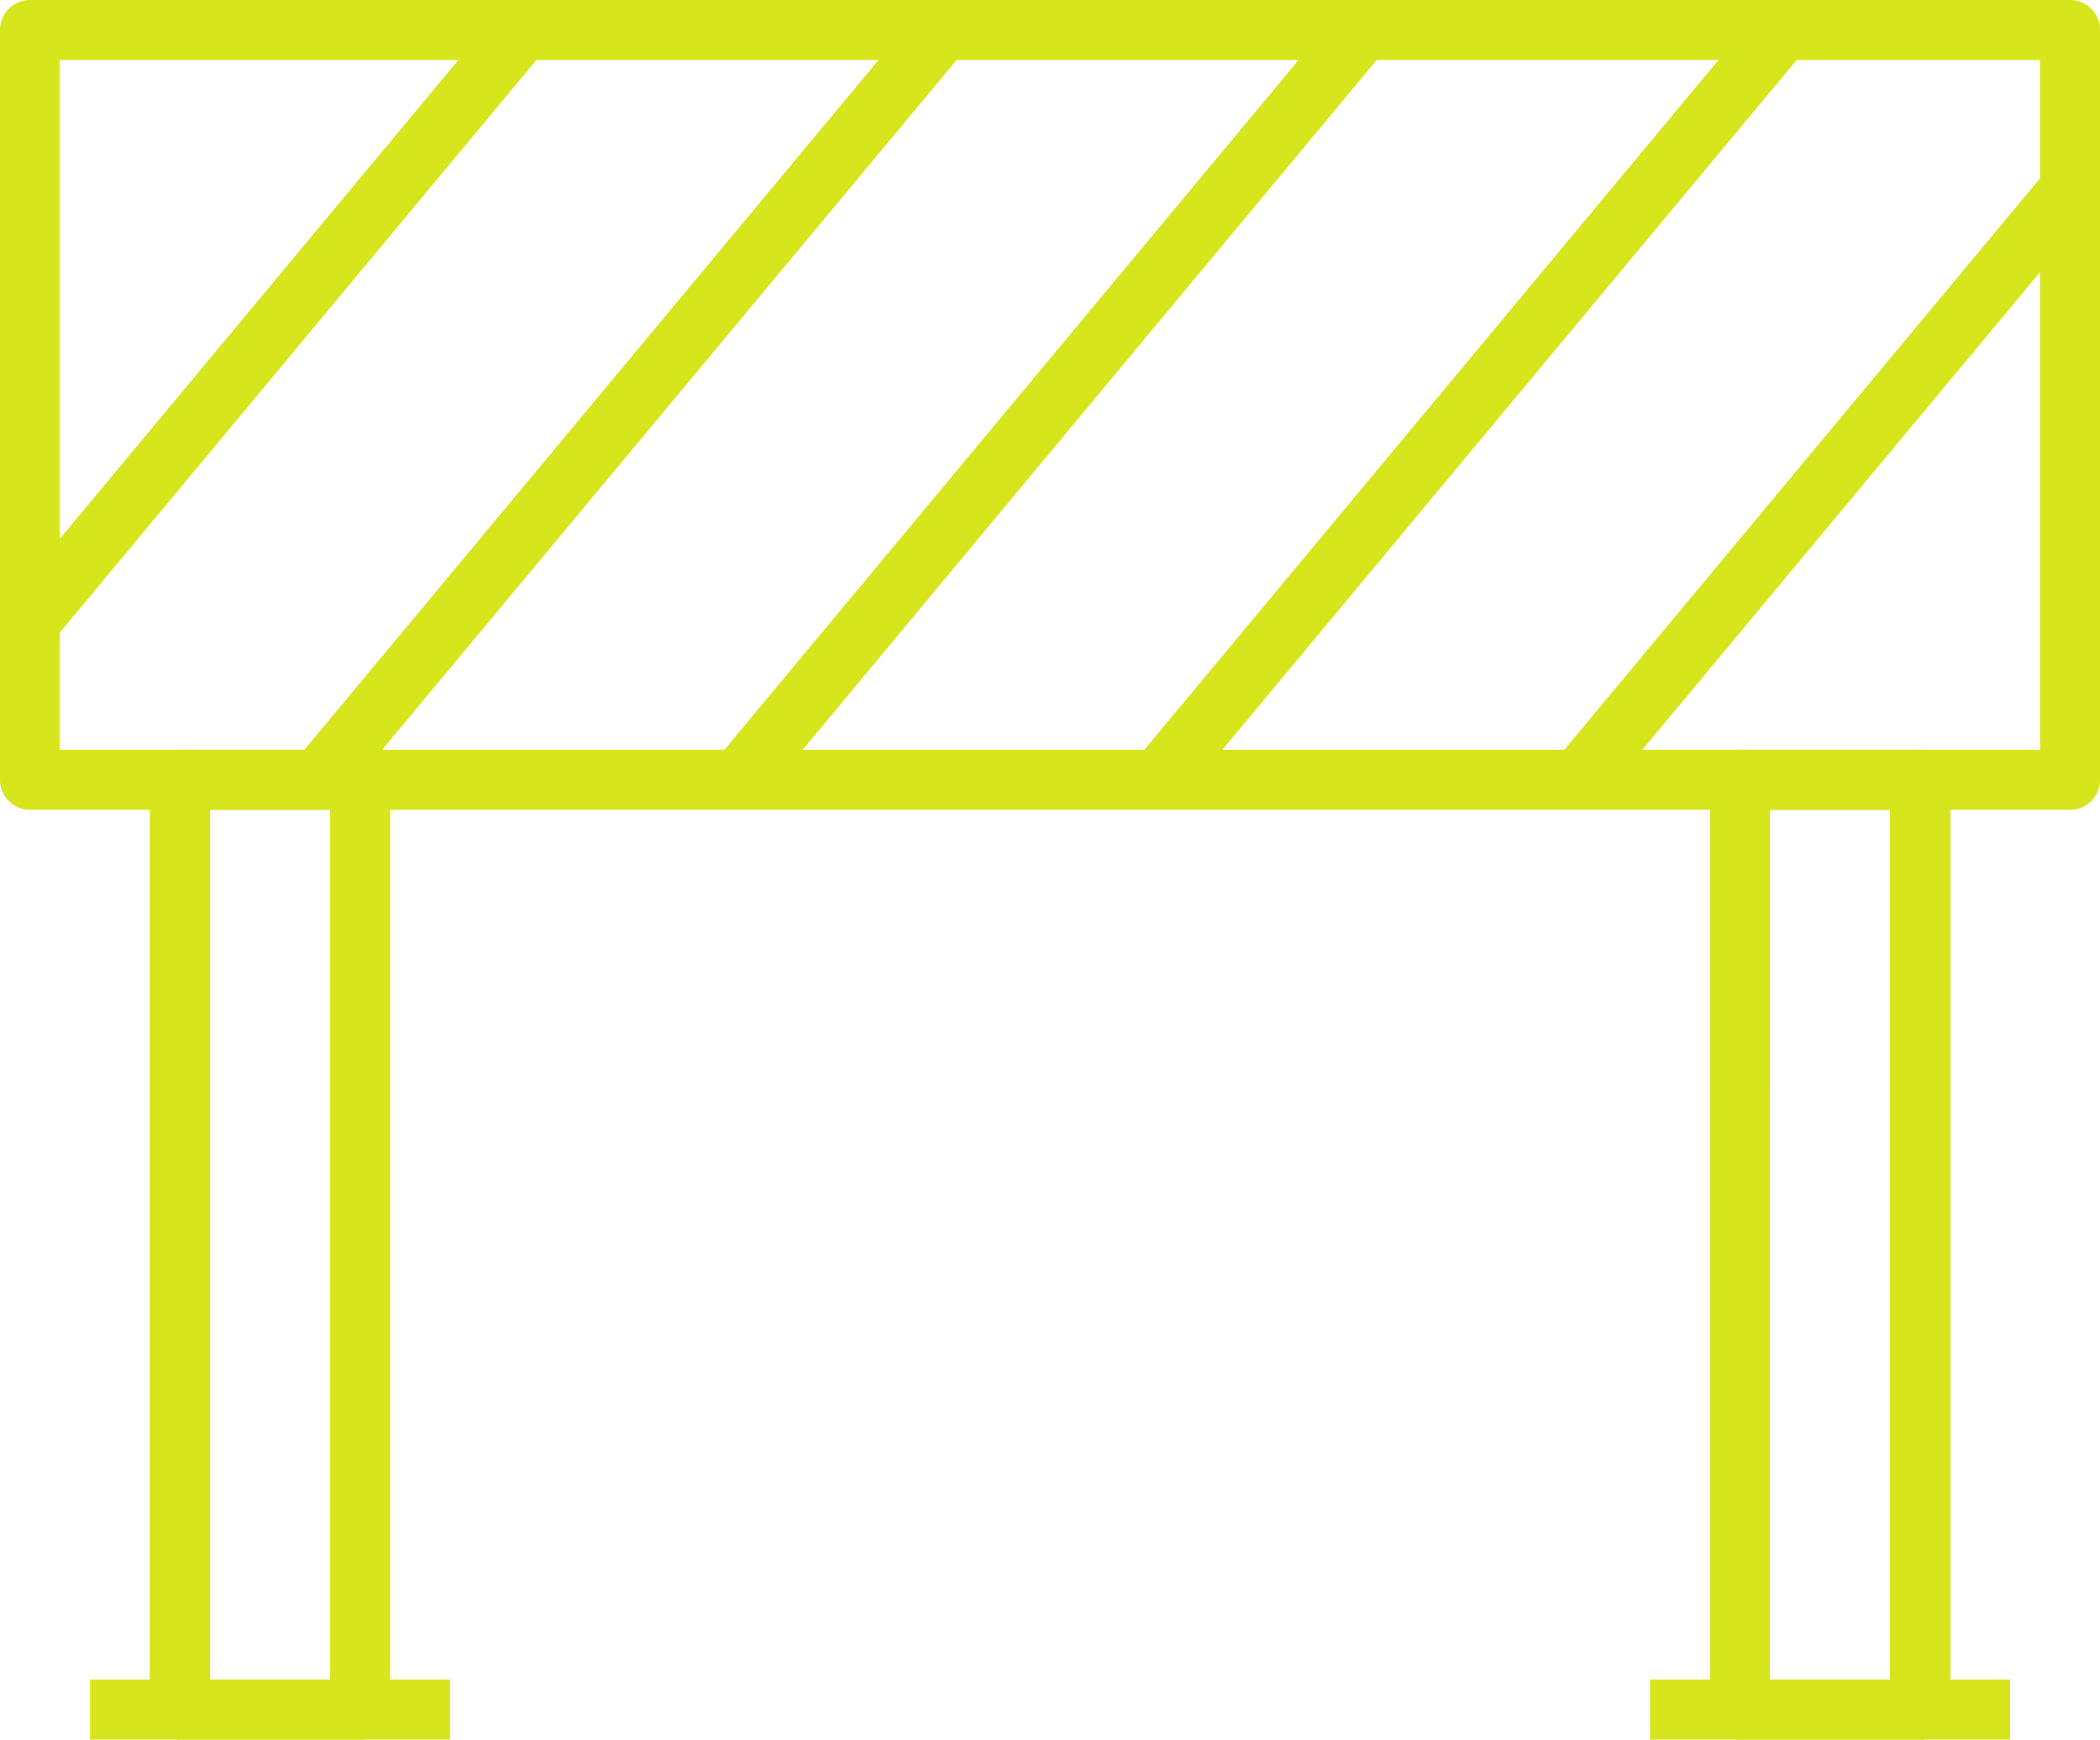 <svg xmlns="http://www.w3.org/2000/svg" width="37.274" height="30.886" viewBox="0 0 37.274 30.886">
  <g id="Grupo_2330" data-name="Grupo 2330" transform="translate(-62.338 -371.639)">
    <g id="Grupo_2329" data-name="Grupo 2329" transform="translate(62.338 371.639)">
      <path id="Trazado_3911" data-name="Trazado 3911" d="M99.081,386.017H62.871a.533.533,0,0,1-.533-.533V372.172a.533.533,0,0,1,.533-.533h36.21a.532.532,0,0,1,.532.533v13.312a.533.533,0,0,1-.532.533ZM63.4,384.951H98.548V372.705H63.4Zm0,0" transform="translate(-62.338 -371.639)" fill="#d7e51c"/>
      <path id="Trazado_3912" data-name="Trazado 3912" d="M67.919,398.478h-3.2a.533.533,0,0,1-.532-.533V381.438a.533.533,0,0,1,.532-.533h3.2a.533.533,0,0,1,.533.533v16.507a.533.533,0,0,1-.533.533Zm-2.662-1.066h2.131V381.971H65.257Zm0,0" transform="translate(-61.528 -367.593)" fill="#d7e51c"/>
      <rect id="Rectángulo_179" data-name="Rectángulo 179" width="6.39" height="1.065" transform="translate(1.598 29.82)" fill="#d7e51c"/>
      <path id="Trazado_3913" data-name="Trazado 3913" d="M87.193,398.478H84a.533.533,0,0,1-.533-.533V381.438a.533.533,0,0,1,.533-.533h3.2a.533.533,0,0,1,.532.533v16.507a.533.533,0,0,1-.532.533Zm-2.664-1.066H86.66V381.971H84.53Zm0,0" transform="translate(-53.113 -367.593)" fill="#d7e51c"/>
      <rect id="Rectángulo_180" data-name="Rectángulo 180" width="6.39" height="1.065" transform="translate(29.288 29.82)" fill="#d7e51c"/>
      <path id="Trazado_3914" data-name="Trazado 3914" d="M81.557,384.225l8.739-10.5.819.681-8.739,10.5Zm0,0" transform="translate(-53.946 -370.728)" fill="#d7e51c"/>
      <path id="Trazado_3915" data-name="Trazado 3915" d="M76.367,385.082l11.081-13.315.819.682L77.186,385.763Zm0,0" transform="translate(-56.212 -371.583)" fill="#d7e51c"/>
      <path id="Trazado_3916" data-name="Trazado 3916" d="M71.177,385.084l11.081-13.315.819.681L72,385.765Zm0,0" transform="translate(-58.478 -371.582)" fill="#d7e51c"/>
      <path id="Trazado_3917" data-name="Trazado 3917" d="M65.986,385.086l11.081-13.315.819.681L66.8,385.767Zm0,0" transform="translate(-60.745 -371.581)" fill="#d7e51c"/>
      <path id="Trazado_3918" data-name="Trazado 3918" d="M62.426,382.271l8.738-10.5.819.681-8.738,10.5Zm0,0" transform="translate(-62.3 -371.581)" fill="#d7e51c"/>
    </g>
  </g>
</svg>
